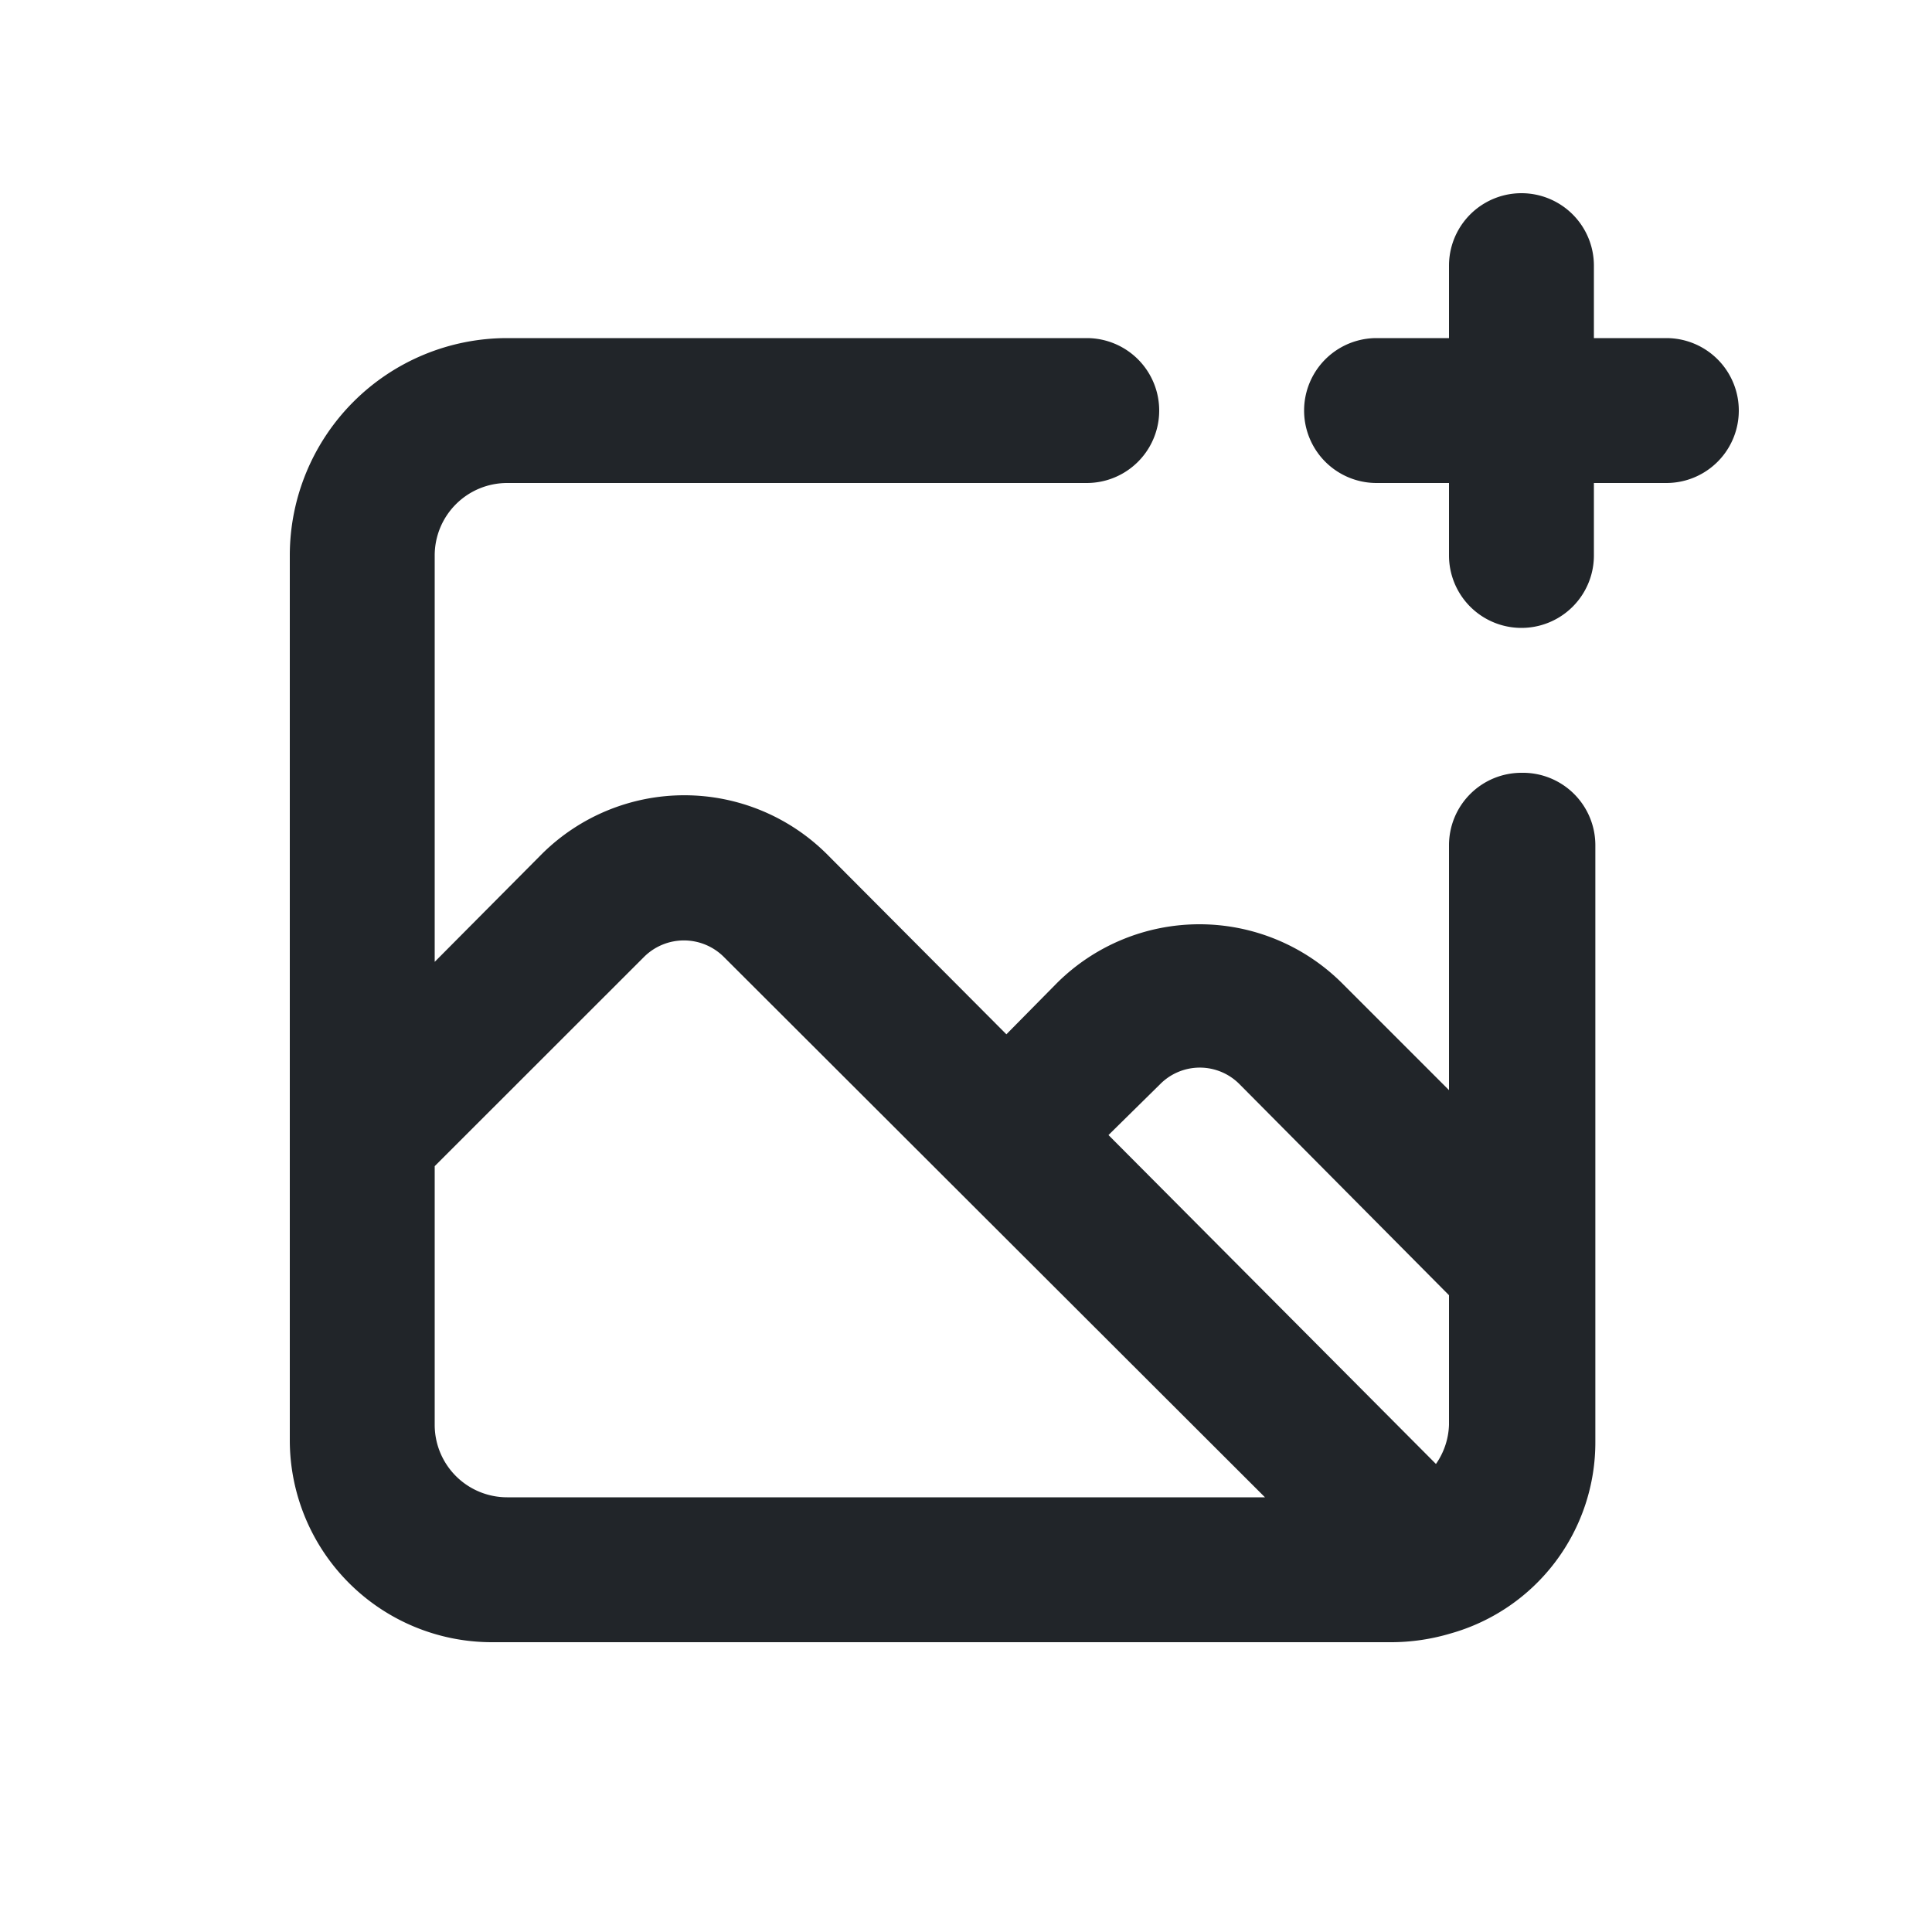 <svg width="20" height="20" viewBox="0 0 20 20" xmlns="http://www.w3.org/2000/svg">
    <g fill="none" fill-rule="evenodd">
        <path opacity=".5" d="M0 0h20v20H0z"/>
        <path d="M15.75 8a.75.75 0 0 0-.75.75v2.535l-1.11-1.11a2.092 2.092 0 0 0-2.947 0l-.525.532-1.86-1.867a2.092 2.092 0 0 0-2.948 0L4.5 9.957V5.75A.75.75 0 0 1 5.25 5h6a.75.75 0 1 0 0-1.5h-6A2.25 2.25 0 0 0 3 5.75v9.165A2.092 2.092 0 0 0 5.085 17h9.33a2.16 2.16 0 0 0 .6-.09 2.055 2.055 0 0 0 1.5-1.988V8.75A.75.75 0 0 0 15.75 8zm-10.5 7.5a.75.75 0 0 1-.75-.75v-2.678l2.168-2.167a.585.585 0 0 1 .824 0l5.603 5.595H5.25zm9.75-.75a.75.75 0 0 1-.135.405l-3.39-3.405.533-.525a.578.578 0 0 1 .825 0L15 13.408v1.342zM17.25 3.5h-.75v-.75a.75.75 0 1 0-1.5 0v.75h-.75a.75.75 0 1 0 0 1.5H15v.75a.75.75 0 1 0 1.5 0V5h.75a.75.75 0 1 0 0-1.5z" fill="#212529" fill-rule="nonzero"/>
    </g>
</svg>
